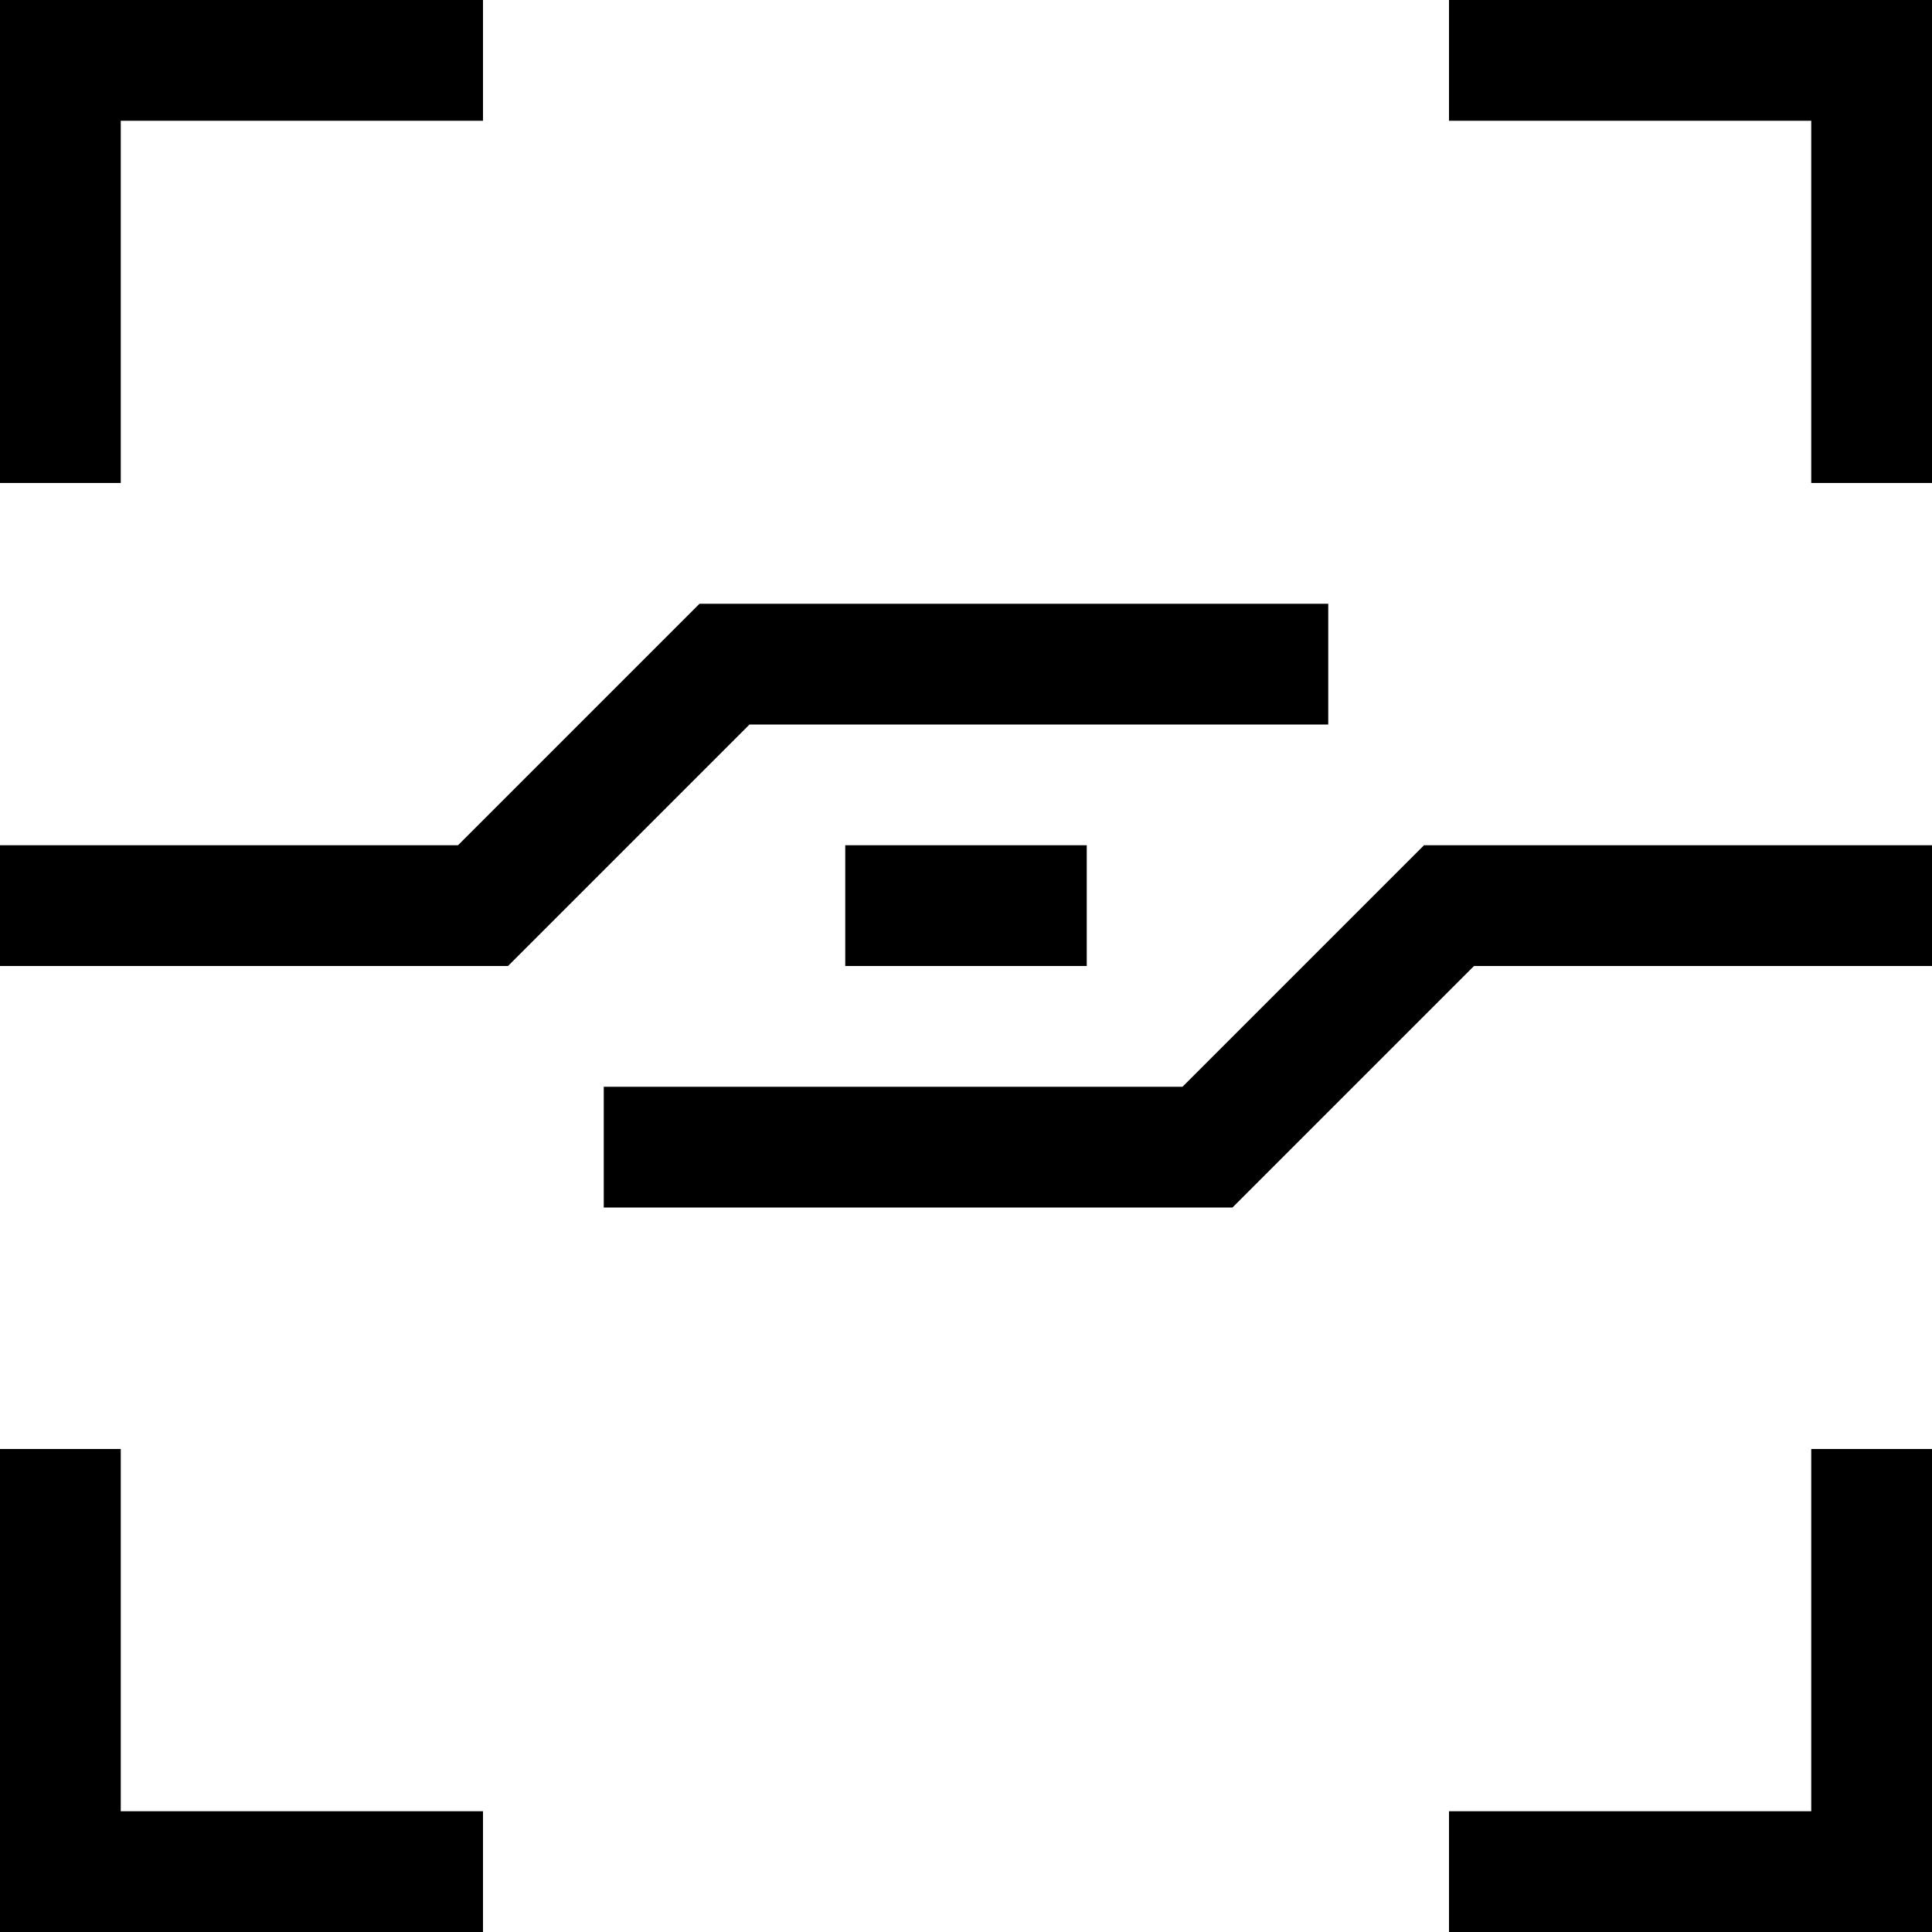 <?xml version="1.0" encoding="UTF-8" standalone="no"?>
<svg
   xmlns:dc="http://purl.org/dc/elements/1.1/"
   xmlns:cc="http://creativecommons.org/ns#"
   xmlns:rdf="http://www.w3.org/1999/02/22-rdf-syntax-ns#"
   xmlns:svg="http://www.w3.org/2000/svg"
   xmlns="http://www.w3.org/2000/svg"
   xmlns:sodipodi="http://sodipodi.sourceforge.net/DTD/sodipodi-0.dtd"
   xmlns:inkscape="http://www.inkscape.org/namespaces/inkscape"
   viewBox="0 0 16 16"
   width="16"
   height="16"
   version="1.1"
   id="svg4"
   sodipodi:docname="splicedetection.icon.svg"
   inkscape:version="1.0.1 (3bc2e813f5, 2020-09-07)">
  <defs
     id="defs8" />
  <sodipodi:namedview
     pagecolor="#ffffff"
     bordercolor="#666666"
     borderopacity="1"
     objecttolerance="10"
     gridtolerance="10"
     guidetolerance="10"
     inkscape:pageopacity="0"
     inkscape:pageshadow="2"
     inkscape:window-width="840"
     inkscape:window-height="480"
     id="namedview6"
     showgrid="false"
     inkscape:zoom="45.9375"
     inkscape:cx="8"
     inkscape:cy="8"
     inkscape:window-x="0"
     inkscape:window-y="0"
     inkscape:window-maximized="0"
     inkscape:current-layer="svg4" />
  <path
     class="iconStroke"
     fill-rule="evenodd"
     d="M.5 0H0v4h1V1h3V0H.5zM16 .5V4h-1V1h-3V0h4v.5zM1 15h3v1H0v-4h1v3zm14.5 1h.5v-4h-1v3h-3v1h3.5zM11 6H6.207l-2 2H0V7h3.793l2-2H11v1zm5 2h-3.793l-2 2H5V9h4.793l2-2H16v1zM7 8V7h2v1H7z"
     id="path2"
     style="fill:#000000;fill-opacity:1" />
</svg>
